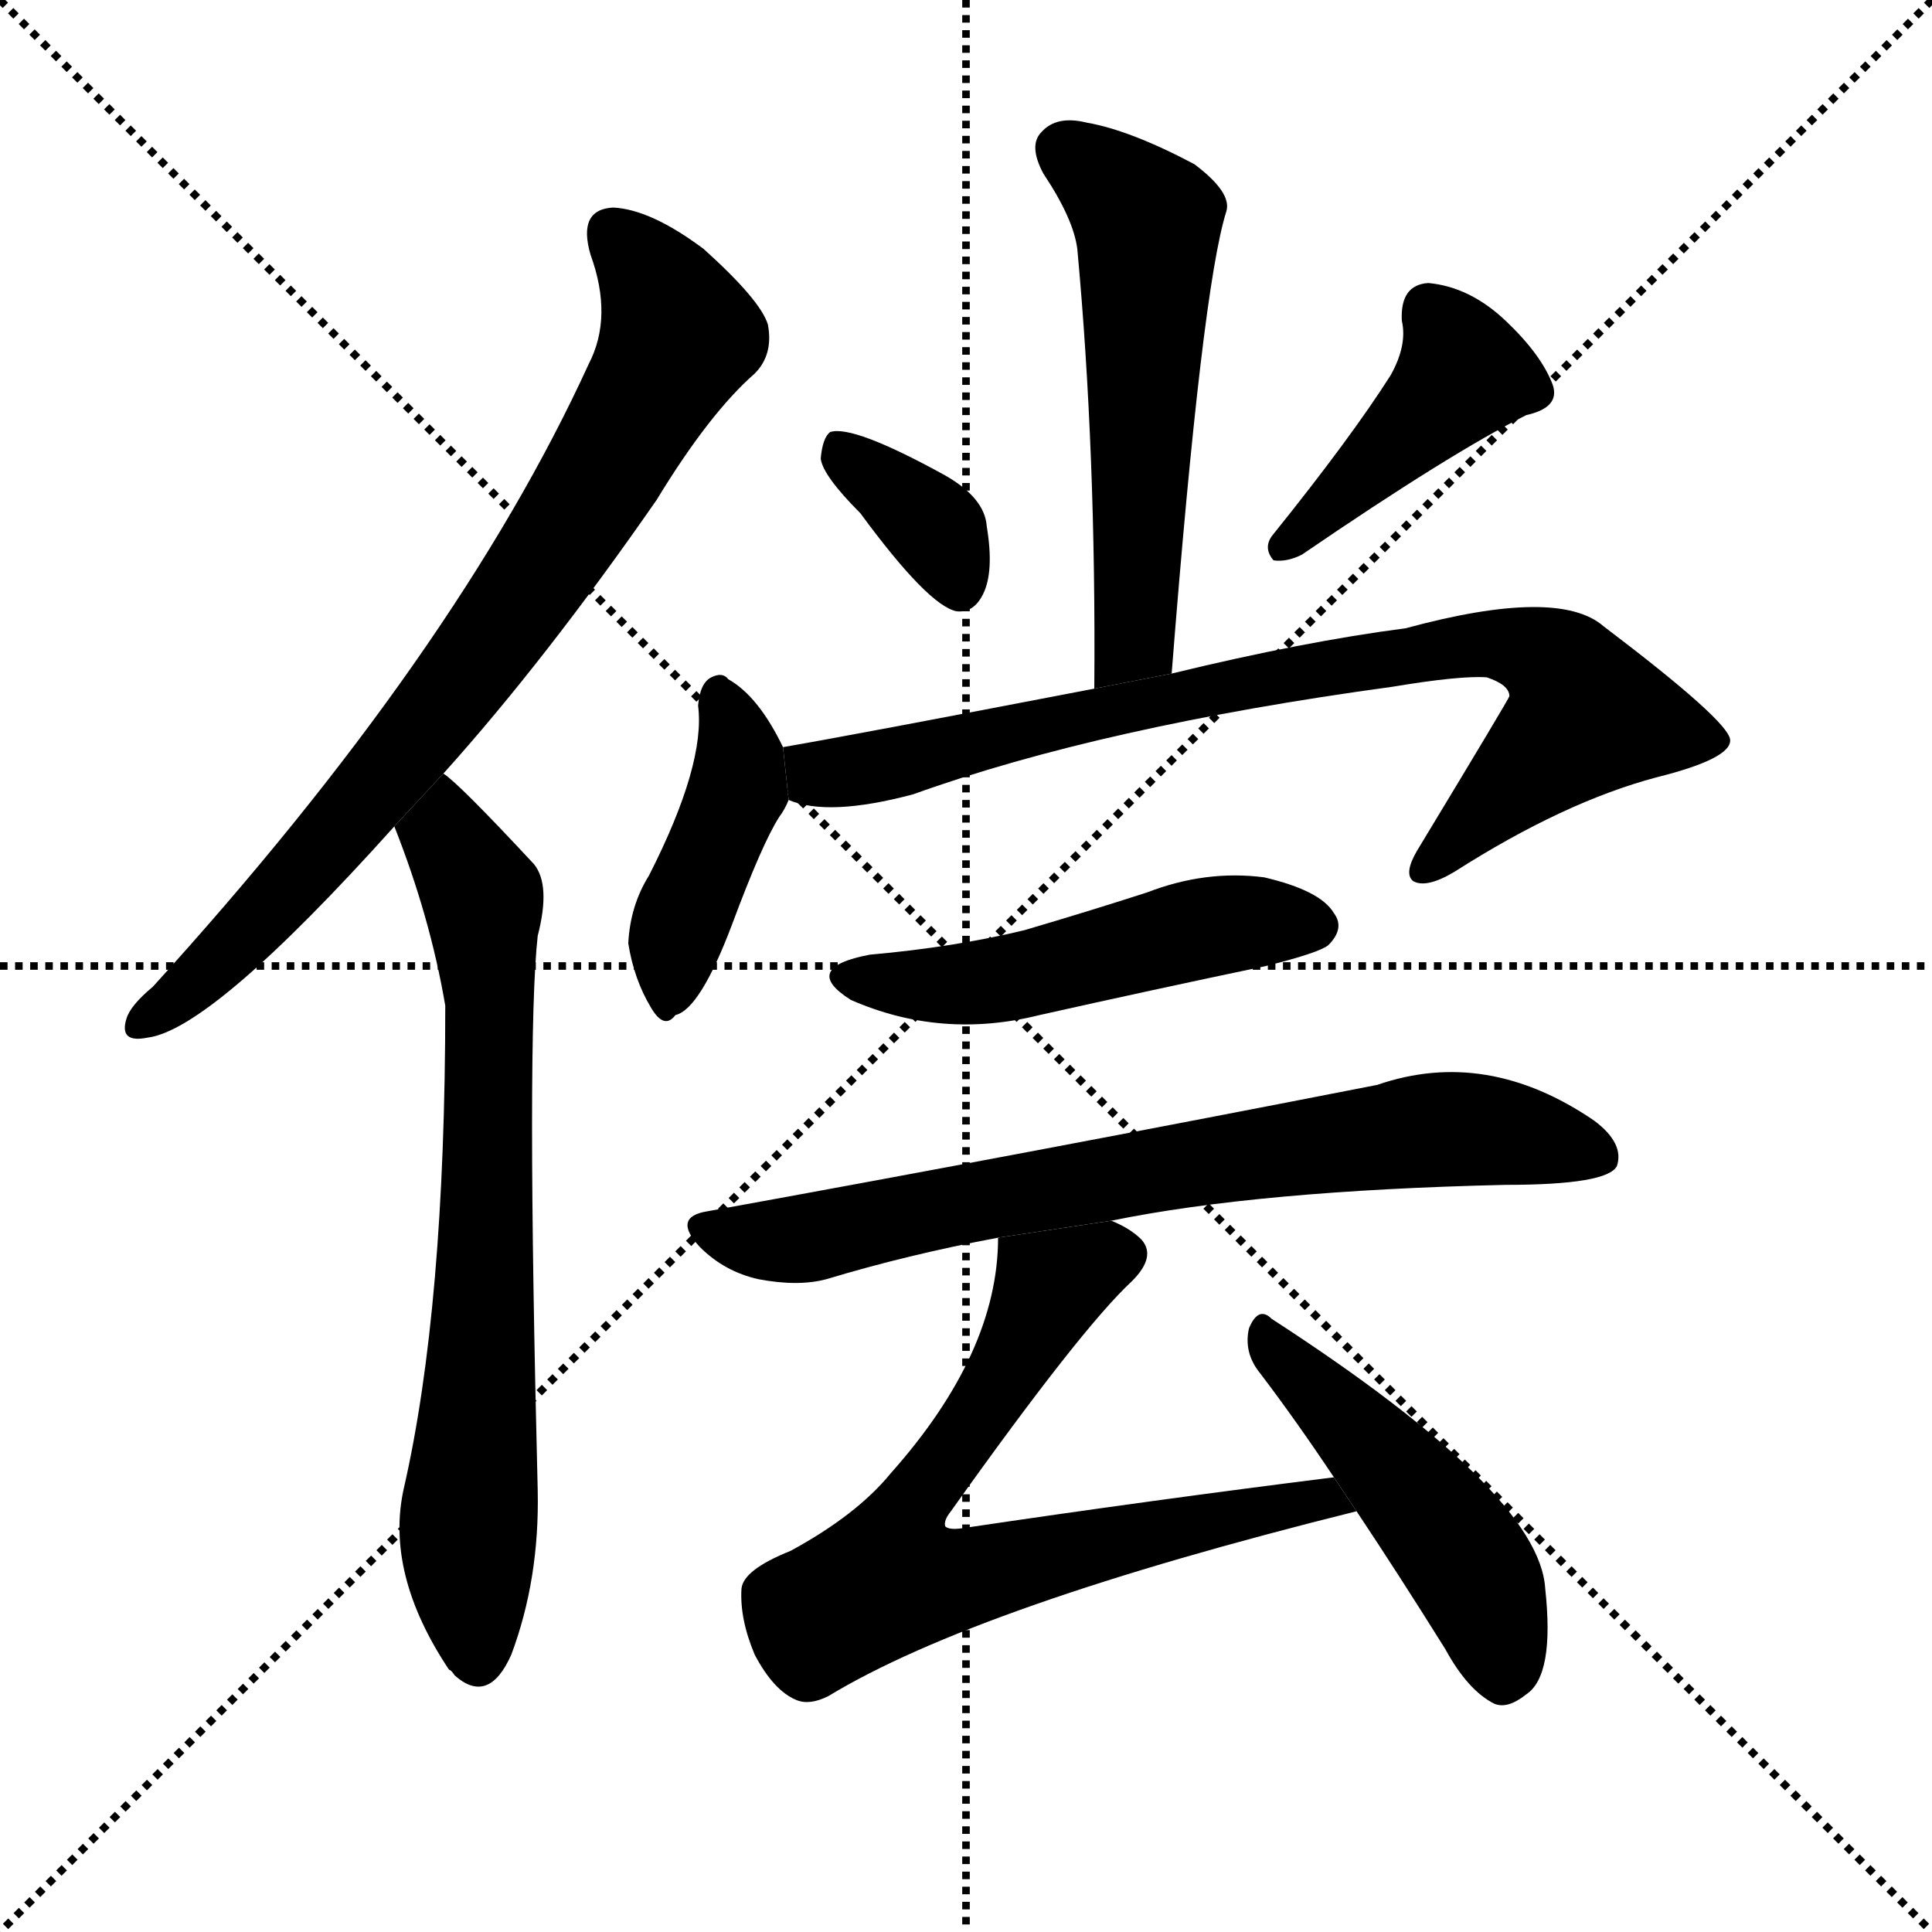 <svg version="1.1" viewBox="0 0 1024 1024" xmlns="http://www.w3.org/2000/svg">
  <g stroke="black" stroke-dasharray="1,1" stroke-width="1" transform="scale(4, 4)">
    <line x1="0" y1="0" x2="256" y2="256"></line>
    <line x1="256" y1="0" x2="0" y2="256"></line>
    <line x1="128" y1="0" x2="128" y2="256"></line>
    <line x1="0" y1="128" x2="256" y2="128"></line>
  </g>
  <g transform="scale(1, -1) translate(0, -900)">
    <style type="text/css">
      
        @keyframes keyframes0 {
          from {
            stroke: blue;
            stroke-dashoffset: 781;
            stroke-width: 128;
          }
          72% {
            animation-timing-function: step-end;
            stroke: blue;
            stroke-dashoffset: 0;
            stroke-width: 128;
          }
          to {
            stroke: black;
            stroke-width: 1024;
          }
        }
        #make-me-a-hanzi-animation-0 {
          animation: keyframes0 0.886s both;
          animation-delay: 0s;
          animation-timing-function: linear;
        }
      
        @keyframes keyframes1 {
          from {
            stroke: blue;
            stroke-dashoffset: 721;
            stroke-width: 128;
          }
          70% {
            animation-timing-function: step-end;
            stroke: blue;
            stroke-dashoffset: 0;
            stroke-width: 128;
          }
          to {
            stroke: black;
            stroke-width: 1024;
          }
        }
        #make-me-a-hanzi-animation-1 {
          animation: keyframes1 0.837s both;
          animation-delay: 0.886s;
          animation-timing-function: linear;
        }
      
        @keyframes keyframes2 {
          from {
            stroke: blue;
            stroke-dashoffset: 559;
            stroke-width: 128;
          }
          65% {
            animation-timing-function: step-end;
            stroke: blue;
            stroke-dashoffset: 0;
            stroke-width: 128;
          }
          to {
            stroke: black;
            stroke-width: 1024;
          }
        }
        #make-me-a-hanzi-animation-2 {
          animation: keyframes2 0.705s both;
          animation-delay: 1.722s;
          animation-timing-function: linear;
        }
      
        @keyframes keyframes3 {
          from {
            stroke: blue;
            stroke-dashoffset: 356;
            stroke-width: 128;
          }
          54% {
            animation-timing-function: step-end;
            stroke: blue;
            stroke-dashoffset: 0;
            stroke-width: 128;
          }
          to {
            stroke: black;
            stroke-width: 1024;
          }
        }
        #make-me-a-hanzi-animation-3 {
          animation: keyframes3 0.54s both;
          animation-delay: 2.427s;
          animation-timing-function: linear;
        }
      
        @keyframes keyframes4 {
          from {
            stroke: blue;
            stroke-dashoffset: 425;
            stroke-width: 128;
          }
          58% {
            animation-timing-function: step-end;
            stroke: blue;
            stroke-dashoffset: 0;
            stroke-width: 128;
          }
          to {
            stroke: black;
            stroke-width: 1024;
          }
        }
        #make-me-a-hanzi-animation-4 {
          animation: keyframes4 0.596s both;
          animation-delay: 2.967s;
          animation-timing-function: linear;
        }
      
        @keyframes keyframes5 {
          from {
            stroke: blue;
            stroke-dashoffset: 423;
            stroke-width: 128;
          }
          58% {
            animation-timing-function: step-end;
            stroke: blue;
            stroke-dashoffset: 0;
            stroke-width: 128;
          }
          to {
            stroke: black;
            stroke-width: 1024;
          }
        }
        #make-me-a-hanzi-animation-5 {
          animation: keyframes5 0.594s both;
          animation-delay: 3.563s;
          animation-timing-function: linear;
        }
      
        @keyframes keyframes6 {
          from {
            stroke: blue;
            stroke-dashoffset: 823;
            stroke-width: 128;
          }
          73% {
            animation-timing-function: step-end;
            stroke: blue;
            stroke-dashoffset: 0;
            stroke-width: 128;
          }
          to {
            stroke: black;
            stroke-width: 1024;
          }
        }
        #make-me-a-hanzi-animation-6 {
          animation: keyframes6 0.92s both;
          animation-delay: 4.157s;
          animation-timing-function: linear;
        }
      
        @keyframes keyframes7 {
          from {
            stroke: blue;
            stroke-dashoffset: 504;
            stroke-width: 128;
          }
          62% {
            animation-timing-function: step-end;
            stroke: blue;
            stroke-dashoffset: 0;
            stroke-width: 128;
          }
          to {
            stroke: black;
            stroke-width: 1024;
          }
        }
        #make-me-a-hanzi-animation-7 {
          animation: keyframes7 0.66s both;
          animation-delay: 5.077s;
          animation-timing-function: linear;
        }
      
        @keyframes keyframes8 {
          from {
            stroke: blue;
            stroke-dashoffset: 737;
            stroke-width: 128;
          }
          71% {
            animation-timing-function: step-end;
            stroke: blue;
            stroke-dashoffset: 0;
            stroke-width: 128;
          }
          to {
            stroke: black;
            stroke-width: 1024;
          }
        }
        #make-me-a-hanzi-animation-8 {
          animation: keyframes8 0.85s both;
          animation-delay: 5.737s;
          animation-timing-function: linear;
        }
      
        @keyframes keyframes9 {
          from {
            stroke: blue;
            stroke-dashoffset: 720;
            stroke-width: 128;
          }
          70% {
            animation-timing-function: step-end;
            stroke: blue;
            stroke-dashoffset: 0;
            stroke-width: 128;
          }
          to {
            stroke: black;
            stroke-width: 1024;
          }
        }
        #make-me-a-hanzi-animation-9 {
          animation: keyframes9 0.836s both;
          animation-delay: 6.587s;
          animation-timing-function: linear;
        }
      
        @keyframes keyframes10 {
          from {
            stroke: blue;
            stroke-dashoffset: 476;
            stroke-width: 128;
          }
          61% {
            animation-timing-function: step-end;
            stroke: blue;
            stroke-dashoffset: 0;
            stroke-width: 128;
          }
          to {
            stroke: black;
            stroke-width: 1024;
          }
        }
        #make-me-a-hanzi-animation-10 {
          animation: keyframes10 0.637s both;
          animation-delay: 7.423s;
          animation-timing-function: linear;
        }
      
    </style>
    
      <path d="M 235 490 Q 289 550 348 635 Q 376 681 400 702 Q 410 712 407 728 Q 403 741 373 768 Q 345 789 325 790 Q 306 789 313 765 Q 325 732 312 707 Q 242 554 81 377 Q 69 367 67 360 Q 63 347 78 350 Q 112 354 209 462 L 235 490 Z" fill="black"></path>
    
      <path d="M 209 462 Q 228 414 236 367 Q 236 207 214 111 Q 204 66 238 15 Q 239 15 241 12 Q 259 -4 271 23 Q 286 63 285 110 Q 279 350 285 404 Q 292 431 283 442 Q 243 485 235 490 L 209 462 Z" fill="black"></path>
    
      <path d="M 621 543 Q 637 747 650 788 Q 653 798 633 813 Q 599 831 576 835 Q 560 839 552 830 Q 545 823 553 808 Q 569 784 571 768 Q 581 660 580 535 L 621 543 Z" fill="black"></path>
    
      <path d="M 456 628 Q 492 579 507 576 Q 516 575 521 585 Q 527 597 523 621 Q 522 636 501 648 Q 452 675 440 671 Q 436 668 435 657 Q 436 648 456 628 Z" fill="black"></path>
    
      <path d="M 737 701 Q 716 668 675 617 Q 669 610 675 603 Q 682 602 690 606 Q 769 660 809 680 Q 827 684 823 696 Q 817 712 798 730 Q 779 748 757 750 Q 742 749 743 730 Q 746 717 737 701 Z" fill="black"></path>
    
      <path d="M 415 504 Q 402 531 386 540 Q 383 544 377 541 Q 371 538 370 526 Q 374 495 344 436 Q 334 420 333 400 Q 336 381 345 366 Q 352 354 358 362 Q 371 365 388 410 Q 404 453 413 467 Q 416 471 418 476 L 415 504 Z" fill="black"></path>
    
      <path d="M 418 476 Q 439 467 484 479 Q 584 515 738 536 Q 774 542 788 541 Q 800 537 800 531 Q 800 530 751 449 Q 744 437 749 433 Q 756 429 771 438 Q 829 475 878 488 Q 918 498 917 508 Q 916 518 850 568 Q 826 589 745 567 Q 691 560 621 543 L 580 535 Q 450 510 415 504 L 418 476 Z" fill="black"></path>
    
      <path d="M 461 394 Q 424 387 451 370 Q 499 349 551 362 Q 609 375 671 388 Q 699 395 704 399 Q 713 408 707 416 Q 700 428 670 435 Q 639 439 608 427 Q 577 417 543 407 Q 506 398 461 394 Z" fill="black"></path>
    
      <path d="M 589 253 Q 667 269 798 272 Q 852 272 857 282 Q 861 294 845 306 Q 788 345 730 325 Q 546 289 375 258 Q 356 255 371 239 Q 384 226 402 222 Q 423 218 438 222 Q 481 235 529 244 L 589 253 Z" fill="black"></path>
    
      <path d="M 707 117 Q 611 105 510 90 Q 503 89 501 91 Q 500 94 504 99 Q 573 196 600 221 Q 613 234 605 243 Q 599 249 589 253 L 529 244 Q 529 183 472 119 Q 454 97 419 78 Q 394 68 393 58 Q 392 42 400 23 Q 410 4 422 -1 Q 429 -4 439 1 Q 518 49 719 99 L 707 117 Z" fill="black"></path>
    
      <path d="M 719 99 Q 741 66 766 26 Q 778 4 792 -3 Q 799 -6 809 2 Q 824 12 819 58 Q 816 109 674 201 Q 667 208 662 196 Q 659 183 668 172 Q 687 147 707 117 L 719 99 Z" fill="black"></path>
    
    
      <clipPath id="make-me-a-hanzi-clip-0">
        <path d="M 235 490 Q 289 550 348 635 Q 376 681 400 702 Q 410 712 407 728 Q 403 741 373 768 Q 345 789 325 790 Q 306 789 313 765 Q 325 732 312 707 Q 242 554 81 377 Q 69 367 67 360 Q 63 347 78 350 Q 112 354 209 462 L 235 490 Z"></path>
      </clipPath>
      <path clip-path="url(#make-me-a-hanzi-clip-0)" d="M 325 774 L 341 759 L 359 722 L 326 659 L 248 543 L 198 481 L 118 392 L 77 360" fill="none" id="make-me-a-hanzi-animation-0" stroke-dasharray="653 1306" stroke-linecap="round"></path>
    
      <clipPath id="make-me-a-hanzi-clip-1">
        <path d="M 209 462 Q 228 414 236 367 Q 236 207 214 111 Q 204 66 238 15 Q 239 15 241 12 Q 259 -4 271 23 Q 286 63 285 110 Q 279 350 285 404 Q 292 431 283 442 Q 243 485 235 490 L 209 462 Z"></path>
      </clipPath>
      <path clip-path="url(#make-me-a-hanzi-clip-1)" d="M 233 483 L 237 457 L 256 423 L 260 369 L 248 89 L 254 24" fill="none" id="make-me-a-hanzi-animation-1" stroke-dasharray="593 1186" stroke-linecap="round"></path>
    
      <clipPath id="make-me-a-hanzi-clip-2">
        <path d="M 621 543 Q 637 747 650 788 Q 653 798 633 813 Q 599 831 576 835 Q 560 839 552 830 Q 545 823 553 808 Q 569 784 571 768 Q 581 660 580 535 L 621 543 Z"></path>
      </clipPath>
      <path clip-path="url(#make-me-a-hanzi-clip-2)" d="M 564 821 L 608 779 L 603 581 L 597 555 L 585 543" fill="none" id="make-me-a-hanzi-animation-2" stroke-dasharray="431 862" stroke-linecap="round"></path>
    
      <clipPath id="make-me-a-hanzi-clip-3">
        <path d="M 456 628 Q 492 579 507 576 Q 516 575 521 585 Q 527 597 523 621 Q 522 636 501 648 Q 452 675 440 671 Q 436 668 435 657 Q 436 648 456 628 Z"></path>
      </clipPath>
      <path clip-path="url(#make-me-a-hanzi-clip-3)" d="M 444 662 L 492 623 L 508 588" fill="none" id="make-me-a-hanzi-animation-3" stroke-dasharray="228 456" stroke-linecap="round"></path>
    
      <clipPath id="make-me-a-hanzi-clip-4">
        <path d="M 737 701 Q 716 668 675 617 Q 669 610 675 603 Q 682 602 690 606 Q 769 660 809 680 Q 827 684 823 696 Q 817 712 798 730 Q 779 748 757 750 Q 742 749 743 730 Q 746 717 737 701 Z"></path>
      </clipPath>
      <path clip-path="url(#make-me-a-hanzi-clip-4)" d="M 758 734 L 776 702 L 681 610" fill="none" id="make-me-a-hanzi-animation-4" stroke-dasharray="297 594" stroke-linecap="round"></path>
    
      <clipPath id="make-me-a-hanzi-clip-5">
        <path d="M 415 504 Q 402 531 386 540 Q 383 544 377 541 Q 371 538 370 526 Q 374 495 344 436 Q 334 420 333 400 Q 336 381 345 366 Q 352 354 358 362 Q 371 365 388 410 Q 404 453 413 467 Q 416 471 418 476 L 415 504 Z"></path>
      </clipPath>
      <path clip-path="url(#make-me-a-hanzi-clip-5)" d="M 381 533 L 392 502 L 391 482 L 358 403 L 355 375" fill="none" id="make-me-a-hanzi-animation-5" stroke-dasharray="295 590" stroke-linecap="round"></path>
    
      <clipPath id="make-me-a-hanzi-clip-6">
        <path d="M 418 476 Q 439 467 484 479 Q 584 515 738 536 Q 774 542 788 541 Q 800 537 800 531 Q 800 530 751 449 Q 744 437 749 433 Q 756 429 771 438 Q 829 475 878 488 Q 918 498 917 508 Q 916 518 850 568 Q 826 589 745 567 Q 691 560 621 543 L 580 535 Q 450 510 415 504 L 418 476 Z"></path>
      </clipPath>
      <path clip-path="url(#make-me-a-hanzi-clip-6)" d="M 420 497 L 435 489 L 471 494 L 571 522 L 780 559 L 822 550 L 841 521 L 754 438" fill="none" id="make-me-a-hanzi-animation-6" stroke-dasharray="695 1390" stroke-linecap="round"></path>
    
      <clipPath id="make-me-a-hanzi-clip-7">
        <path d="M 461 394 Q 424 387 451 370 Q 499 349 551 362 Q 609 375 671 388 Q 699 395 704 399 Q 713 408 707 416 Q 700 428 670 435 Q 639 439 608 427 Q 577 417 543 407 Q 506 398 461 394 Z"></path>
      </clipPath>
      <path clip-path="url(#make-me-a-hanzi-clip-7)" d="M 453 383 L 476 378 L 526 380 L 636 408 L 697 409" fill="none" id="make-me-a-hanzi-animation-7" stroke-dasharray="376 752" stroke-linecap="round"></path>
    
      <clipPath id="make-me-a-hanzi-clip-8">
        <path d="M 589 253 Q 667 269 798 272 Q 852 272 857 282 Q 861 294 845 306 Q 788 345 730 325 Q 546 289 375 258 Q 356 255 371 239 Q 384 226 402 222 Q 423 218 438 222 Q 481 235 529 244 L 589 253 Z"></path>
      </clipPath>
      <path clip-path="url(#make-me-a-hanzi-clip-8)" d="M 374 248 L 429 244 L 522 265 L 756 301 L 800 299 L 848 287" fill="none" id="make-me-a-hanzi-animation-8" stroke-dasharray="609 1218" stroke-linecap="round"></path>
    
      <clipPath id="make-me-a-hanzi-clip-9">
        <path d="M 707 117 Q 611 105 510 90 Q 503 89 501 91 Q 500 94 504 99 Q 573 196 600 221 Q 613 234 605 243 Q 599 249 589 253 L 529 244 Q 529 183 472 119 Q 454 97 419 78 Q 394 68 393 58 Q 392 42 400 23 Q 410 4 422 -1 Q 429 -4 439 1 Q 518 49 719 99 L 707 117 Z"></path>
      </clipPath>
      <path clip-path="url(#make-me-a-hanzi-clip-9)" d="M 593 234 L 556 218 L 532 169 L 476 88 L 471 63 L 511 63 L 701 106 L 708 98" fill="none" id="make-me-a-hanzi-animation-9" stroke-dasharray="592 1184" stroke-linecap="round"></path>
    
      <clipPath id="make-me-a-hanzi-clip-10">
        <path d="M 719 99 Q 741 66 766 26 Q 778 4 792 -3 Q 799 -6 809 2 Q 824 12 819 58 Q 816 109 674 201 Q 667 208 662 196 Q 659 183 668 172 Q 687 147 707 117 L 719 99 Z"></path>
      </clipPath>
      <path clip-path="url(#make-me-a-hanzi-clip-10)" d="M 672 190 L 779 70 L 796 13" fill="none" id="make-me-a-hanzi-animation-10" stroke-dasharray="348 696" stroke-linecap="round"></path>
    
  </g>
</svg>
